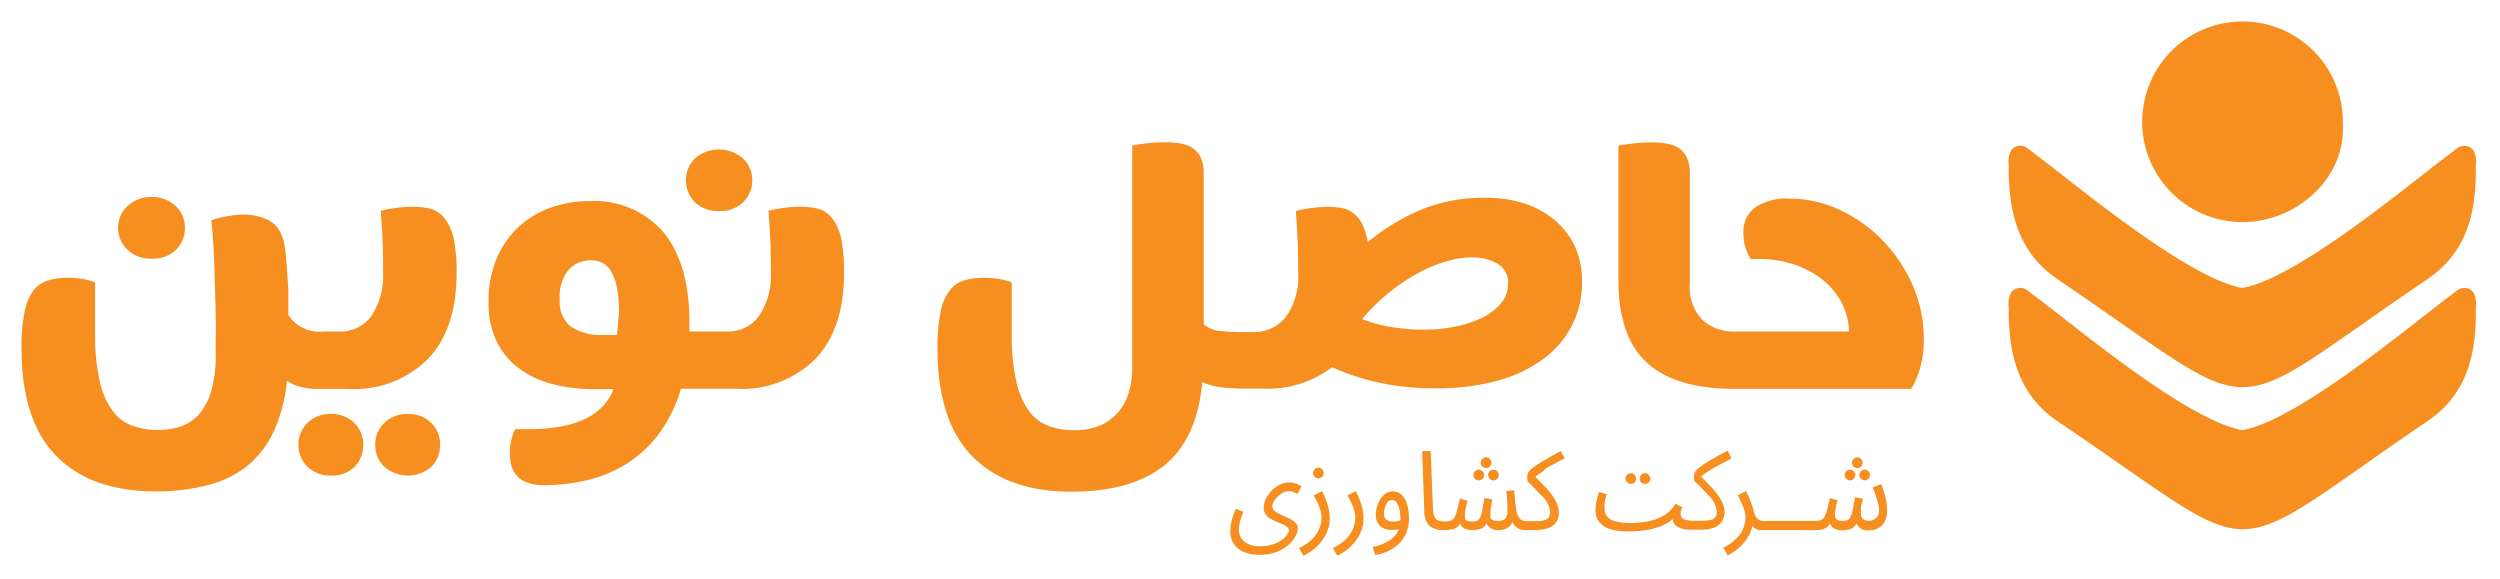 <svg xmlns="http://www.w3.org/2000/svg" xmlns:xlink="http://www.w3.org/1999/xlink" width="233" height="54"
     viewBox="0 0 233 54">
    <defs>
        <style>
            .cls-1 {
            fill: #fff;
            stroke: #707070;
            }

            .cls-2 {
            clip-path: url(#clip-path);
            }

            .cls-3, .cls-4 {
            fill: #f78e20;
            }

            .cls-4 {
            fill-rule: evenodd;
            }
        </style>
        <clipPath id="clip-path">
            <rect id="Rectangle_13" data-name="Rectangle 13" class="cls-1" width="233" height="54"
                  transform="translate(3509 1119)"/>
        </clipPath>
    </defs>
    <g id="Mask_Group_5" data-name="Mask Group 5" class="cls-2" transform="translate(-3509 -1119)">
        <g id="Layer_2" data-name="Layer 2" transform="translate(3511.004 1121)">
            <g id="Layer_1" data-name="Layer 1">
                <path id="Path_4" data-name="Path 4" class="cls-3"
                      d="M118.12,46.31l-.71-.33a2.92,2.92,0,0,1-.59-.34.54.54,0,0,1-.24-.44,1,1,0,0,1,.14-.46,2.13,2.13,0,0,1,.86-.82,1.23,1.23,0,0,1,.55-.14,1.18,1.18,0,0,1,.42.08l.39.17.36-.69a2.27,2.27,0,0,0-.48-.25,1.8,1.8,0,0,0-.68-.13,1.85,1.85,0,0,0-.86.21,2.73,2.73,0,0,0-.76.56,3,3,0,0,0-.54.76,1.8,1.8,0,0,0-.2.81,1,1,0,0,0,.22.7,1.87,1.87,0,0,0,.59.45,6.415,6.415,0,0,0,.7.31,3.42,3.42,0,0,1,.59.29.43.43,0,0,1,.24.36.83.83,0,0,1-.18.44,2.15,2.15,0,0,1-.52.5,2.91,2.91,0,0,1-.84.4,3.73,3.73,0,0,1-1.14.16,2.38,2.38,0,0,1-1.43-.4,1.35,1.35,0,0,1-.54-1.16,2.89,2.89,0,0,1,.1-.76,6,6,0,0,1,.31-.88l-.68-.29a5.28,5.28,0,0,0-.44,1.2,4.4,4.4,0,0,0-.1.84,2,2,0,0,0,1.31,2,3.69,3.69,0,0,0,1.41.25,4.35,4.35,0,0,0,1.54-.25,3.75,3.75,0,0,0,1.12-.64,2.85,2.85,0,0,0,.68-.81,1.61,1.61,0,0,0,.23-.77.74.74,0,0,0-.24-.55A2.12,2.12,0,0,0,118.12,46.31Z"/>
                <path id="Path_5" data-name="Path 5" class="cls-3"
                      d="M121.2,43.78l-.77.39a7.94,7.94,0,0,1,.56,1.17,2.66,2.66,0,0,1,.17.9,2.59,2.59,0,0,1-.2,1,2.89,2.89,0,0,1-.66,1,4.38,4.38,0,0,1-1.23.84l.41.71a4.61,4.61,0,0,0,1.2-.81,4.2,4.2,0,0,0,.91-1.22,3.32,3.32,0,0,0,.34-1.5,4.15,4.15,0,0,0-.17-1.1,6,6,0,0,0-.56-1.38Z"/>
                <path id="Path_6" data-name="Path 6" class="cls-3"
                      d="M120.88,42.58a.47.47,0,0,0,.34-.15.48.48,0,0,0,.15-.34.51.51,0,0,0-.15-.35.45.45,0,0,0-.34-.16.48.48,0,0,0-.37.16.51.51,0,0,0-.14.35.48.48,0,0,0,.14.34A.5.5,0,0,0,120.88,42.58Z"/>
                <path id="Path_7" data-name="Path 7" class="cls-3"
                      d="M124.35,43.78l-.77.39a7.91,7.91,0,0,1,.56,1.17,2.68,2.68,0,0,1,.17.9,2.65,2.65,0,0,1-.2,1,3,3,0,0,1-.66,1,4.45,4.45,0,0,1-1.23.84l.41.71a4.56,4.56,0,0,0,1.2-.81,4.15,4.15,0,0,0,.91-1.22,3.31,3.31,0,0,0,.34-1.5,4.12,4.12,0,0,0-.17-1.1,6.119,6.119,0,0,0-.56-1.38Z"/>
                <path id="Path_8" data-name="Path 8" class="cls-3"
                      d="M128.65,44.14a1.12,1.12,0,0,0-.84-.34,1.19,1.19,0,0,0-.84.33,2.24,2.24,0,0,0-.55.84,2.86,2.86,0,0,0-.2,1.06,1.37,1.37,0,0,0,.36.95,1.53,1.53,0,0,0,1.19.4h.3l.3-.06a2.2,2.2,0,0,1-.8,1,4.34,4.34,0,0,1-1.64.65l.23.75a4,4,0,0,0,2.36-1.19,3.3,3.3,0,0,0,.79-2.29,4.3,4.3,0,0,0-.16-1.19,2.11,2.11,0,0,0-.5-.91Zm-.13,2.36a2.09,2.09,0,0,1-.67.11,1.08,1.08,0,0,1-.63-.16.63.63,0,0,1-.23-.56,1.79,1.79,0,0,1,.22-.92.62.62,0,0,1,.51-.37.52.52,0,0,1,.44.24,1.8,1.8,0,0,1,.26.64,3.63,3.63,0,0,1,.09.84Z"/>
                <path id="Path_9" data-name="Path 9" class="cls-3"
                      d="M136.51,41.63a.5.5,0,0,0,.34-.85.45.45,0,0,0-.34-.16.52.52,0,0,0-.51.51.46.46,0,0,0,.15.34A.51.51,0,0,0,136.51,41.63Z"/>
                <path id="Path_10" data-name="Path 10" class="cls-3"
                      d="M135.83,42.77a.47.47,0,0,0,.34-.15.48.48,0,0,0,.15-.34.51.51,0,0,0-.15-.35.45.45,0,0,0-.34-.16.49.49,0,0,0-.37.16.51.51,0,0,0-.14.35.48.48,0,0,0,.14.34A.51.51,0,0,0,135.83,42.77Z"/>
                <path id="Path_11" data-name="Path 11" class="cls-3"
                      d="M136.69,42.28a.48.48,0,0,0,.14.34.49.49,0,0,0,.36.15.47.47,0,0,0,.35-.15.49.49,0,0,0,.14-.34.52.52,0,0,0-.14-.35.45.45,0,0,0-.35-.16.47.47,0,0,0-.36.16A.51.51,0,0,0,136.69,42.28Z"/>
                <path id="Path_12" data-name="Path 12" class="cls-3"
                      d="M142.52,41.41l1.31-.7-.37-.67q-.95.51-1.54.86a10.288,10.288,0,0,0-.93.6,2.94,2.94,0,0,0-.49.42.66.66,0,0,0-.15.37,2.531,2.531,0,0,0,0,.46c0,.05,0,.13.14.23l.43.43q.285.285.75.78a2.43,2.43,0,0,1,.8,1.54,1,1,0,0,1-.09.42.64.64,0,0,1-.38.31,2.61,2.61,0,0,1-.89.11h-.84a.8.8,0,0,1-.64-.25,1.78,1.78,0,0,1-.33-.87q-.1-.62-.18-1.75l-.74.05a10.632,10.632,0,0,1,.1,1.07c.01.28,0,.55,0,.78a1,1,0,0,1-.22.76.92.92,0,0,1-.61.19,1.48,1.48,0,0,1-.52-.07.34.34,0,0,1-.21-.2,1,1,0,0,1,0-.34,3.56,3.56,0,0,1,0-.45L137,45l.07-.46-.73-.13c-.07.51-.15.92-.21,1.22a2.5,2.5,0,0,1-.22.65.58.58,0,0,1-.28.27,1.09,1.09,0,0,1-.4.06,1.2,1.2,0,0,1-.5-.08.36.36,0,0,1-.2-.22,1.11,1.11,0,0,1,0-.31,2.87,2.87,0,0,1,.09-.68l.15-.65-.71-.2c-.11.5-.21.89-.29,1.18a2.48,2.48,0,0,1-.26.63.6.6,0,0,1-.33.26,1.71,1.71,0,0,1-.49.06h0a1.64,1.64,0,0,1-.71-.12.67.67,0,0,1-.33-.41,3.17,3.17,0,0,1-.11-.8l-.2-5.23h-.8l.2,5.56a2,2,0,0,0,.44,1.37,1.92,1.92,0,0,0,1.41.43h0a3.21,3.21,0,0,0,.89-.1,1,1,0,0,0,.6-.52.79.79,0,0,0,.47.51,2,2,0,0,0,.65.11,2.26,2.26,0,0,0,.83-.13,1.06,1.06,0,0,0,.52-.49,1.1,1.1,0,0,0,1.16.62,1.74,1.74,0,0,0,.71-.16,1.06,1.06,0,0,0,.54-.6,1.23,1.23,0,0,0,1.26.76h.81a3.78,3.78,0,0,0,1.13-.14,1.75,1.75,0,0,0,.68-.37,1.24,1.24,0,0,0,.34-.51,1.63,1.63,0,0,0,.1-.54,2.27,2.27,0,0,0-.2-.94,4.07,4.07,0,0,0-.52-.87,9.073,9.073,0,0,0-.71-.81l-.76-.79a8,8,0,0,1,.66-.46A2.184,2.184,0,0,1,142.52,41.41Z"/>
                <path id="Path_13" data-name="Path 13" class="cls-3"
                      d="M150,43.1a.488.488,0,0,0,.34-.84.45.45,0,0,0-.34-.16.53.53,0,0,0-.51.51.46.46,0,0,0,.15.34.51.51,0,0,0,.36.15Z"/>
                <path id="Path_14" data-name="Path 14" class="cls-3"
                      d="M151.32,43.1a.47.47,0,0,0,.35-.15.49.49,0,0,0,.14-.34.52.52,0,0,0-.14-.35.45.45,0,0,0-.35-.16.47.47,0,0,0-.36.16.51.51,0,0,0-.14.35A.48.48,0,0,0,151,43a.49.49,0,0,0,.32.1Z"/>
                <path id="Path_15" data-name="Path 15" class="cls-3"
                      d="M158.73,45.8a2.27,2.27,0,0,0-.2-.94A4.07,4.07,0,0,0,158,44a9.1,9.1,0,0,0-.71-.81l-.76-.79a8,8,0,0,1,.66-.46c.24-.15.53-.33.88-.52l1.31-.7L159,40q-.95.51-1.54.86a10.33,10.33,0,0,0-.93.6,3,3,0,0,0-.49.42.66.66,0,0,0-.15.37,2.551,2.551,0,0,0,0,.46c0,.05,0,.13.14.23l.43.43q.285.285.75.78a2.43,2.43,0,0,1,.8,1.54,1,1,0,0,1-.09.42.64.64,0,0,1-.38.31,2.61,2.61,0,0,1-.89.11h-.85a2.31,2.31,0,0,1-.73-.09.65.65,0,0,1-.34-.22.5.5,0,0,1-.09-.26,1.151,1.151,0,0,1,0-.26,3,3,0,0,1,.15-.42l-.64-.34A3.1,3.1,0,0,1,153,46.08a4.75,4.75,0,0,1-1.45.52,8.44,8.44,0,0,1-1.51.14,5.59,5.59,0,0,1-1.51-.16,1.41,1.41,0,0,1-.77-.46,1.22,1.22,0,0,1-.22-.75,2.621,2.621,0,0,1,0-.45,2.4,2.4,0,0,1,.1-.48c.03-.15.07-.28.1-.38l-.73-.21c-.07.26-.15.55-.21.85a4.068,4.068,0,0,0-.1.85,1.67,1.67,0,0,0,.41,1.18,2.25,2.25,0,0,0,1.1.62,5.91,5.91,0,0,0,1.53.18,11.19,11.19,0,0,0,1.51-.1,6.9,6.9,0,0,0,1.46-.36,3.55,3.55,0,0,0,1.18-.69.82.82,0,0,0,.27.57,1.5,1.5,0,0,0,.63.32,3.48,3.48,0,0,0,.84.1h.82a3.78,3.78,0,0,0,1.13-.14,1.75,1.75,0,0,0,.68-.37,1.24,1.24,0,0,0,.34-.51A1.63,1.63,0,0,0,158.73,45.8Z"/>
                <path id="Path_16" data-name="Path 16" class="cls-3"
                      d="M171.11,41.63a.5.5,0,0,0,.34-.85.45.45,0,0,0-.34-.16.52.52,0,0,0-.51.51.46.46,0,0,0,.15.34A.51.51,0,0,0,171.11,41.63Z"/>
                <path id="Path_17" data-name="Path 17" class="cls-3"
                      d="M171.29,42.28a.48.48,0,0,0,.14.34.49.49,0,0,0,.36.15.47.47,0,0,0,.35-.15.49.49,0,0,0,.14-.34.51.51,0,0,0-.14-.35.45.45,0,0,0-.35-.16.47.47,0,0,0-.36.16A.51.51,0,0,0,171.29,42.28Z"/>
                <path id="Path_18" data-name="Path 18" class="cls-3"
                      d="M170.43,42.77a.47.47,0,0,0,.34-.15.48.48,0,0,0,.15-.34.51.51,0,0,0-.15-.35.45.45,0,0,0-.34-.16.49.49,0,0,0-.37.16.51.51,0,0,0-.14.35.48.48,0,0,0,.14.34A.51.51,0,0,0,170.43,42.77Z"/>
                <path id="Path_19" data-name="Path 19" class="cls-3"
                      d="M173.81,44.75c-.06-.29-.13-.58-.22-.87s-.17-.54-.26-.76l-.79.3c.15.41.29.8.41,1.19a3.621,3.621,0,0,1,.18,1,.963.963,0,0,1-1.54.74.71.71,0,0,1-.15-.44,3.862,3.862,0,0,1,0-.44,1.269,1.269,0,0,1,.08-.54,1.434,1.434,0,0,0,.08-.46l-.73-.13c-.07.51-.15.92-.21,1.22a2.75,2.75,0,0,1-.21.65.56.56,0,0,1-.28.27,1.1,1.1,0,0,1-.4.06.85.85,0,0,1-.63-.16.64.64,0,0,1-.12-.45,3.139,3.139,0,0,1,.07-.57,4.352,4.352,0,0,1,.17-.74l-.71-.2c-.11.5-.21.89-.29,1.18a2.289,2.289,0,0,1-.26.63.61.61,0,0,1-.35.26,2,2,0,0,1-.54.06h-4.78a.76.76,0,0,1-.52-.18,1.48,1.48,0,0,1-.36-.72c-.07-.26-.17-.56-.28-.88a10,10,0,0,0-.45-1l-.77.39a9.339,9.339,0,0,1,.53,1.13,2.82,2.82,0,0,1,.2,1,2.51,2.51,0,0,1-.17.83,2.88,2.88,0,0,1-.61,1,4.57,4.57,0,0,1-1.3.93l.41.72a4.62,4.62,0,0,0,1-.67,4.281,4.281,0,0,0,.83-.94,3.41,3.41,0,0,0,.48-1.13,1.05,1.05,0,0,0,.87.38H167a3.5,3.5,0,0,0,.94-.1,1.09,1.09,0,0,0,.62-.52.78.78,0,0,0,.45.51,1.86,1.86,0,0,0,.66.12,2.33,2.33,0,0,0,.82-.12,1.08,1.08,0,0,0,.53-.51,1.1,1.1,0,0,0,1.16.63,1.66,1.66,0,0,0,1.22-.45,1.81,1.81,0,0,0,.46-1.35A4.159,4.159,0,0,0,173.81,44.75Z"/>
                <path id="Path_20" data-name="Path 20" class="cls-3"
                      d="M12.13,22.11a3.08,3.08,0,0,0,2.27-.83,2.77,2.77,0,0,0,.83-2,2.71,2.71,0,0,0-.89-2.1,3.15,3.15,0,0,0-2.21-.82,3.13,3.13,0,0,0-2.21.82A2.7,2.7,0,0,0,9,19.24a2.74,2.74,0,0,0,.85,2,3.07,3.07,0,0,0,2.28.87Z"/>
                <path id="Path_21" data-name="Path 21" class="cls-3"
                      d="M39.4,18.31a2.44,2.44,0,0,0-1.29-.85,6.79,6.79,0,0,0-1.65-.19,12.49,12.49,0,0,0-1.43.09,12.76,12.76,0,0,0-1.55.29c.05.6.1,1.4.15,2.38s.07,2.12.07,3.4a6.75,6.75,0,0,1-1.08,4,3.52,3.52,0,0,1-3,1.47H28.08a3.41,3.41,0,0,1-3.21-1.55c0-.66,0-1.33,0-2s-.07-1.37-.11-2c-.05-.86-.12-1.61-.21-2.27A4.56,4.56,0,0,0,24,19.42a2.57,2.57,0,0,0-1.19-1A5.4,5.4,0,0,0,20.6,18a7.89,7.89,0,0,0-1.51.17,10,10,0,0,0-1.4.36c.08.58.14,1.35.19,2.3s.1,2,.13,3.14.07,2.32.09,3.56,0,2.39,0,3.48a12,12,0,0,1-.42,3.44,5.67,5.67,0,0,1-1.15,2.17,4,4,0,0,1-1.7,1.13,6.61,6.61,0,0,1-2.1.32,7.17,7.17,0,0,1-2.42-.4,4,4,0,0,1-1.85-1.42,7.48,7.48,0,0,1-1.18-2.76,19.21,19.21,0,0,1-.42-4.38V24.32A6.82,6.82,0,0,0,5.73,24a9.9,9.9,0,0,0-1.42-.11,6.31,6.31,0,0,0-1.77.23A2.73,2.73,0,0,0,1.17,25,4.76,4.76,0,0,0,.3,27,15.83,15.83,0,0,0,0,30.46q0,6.69,3.21,10t9.22,3.34a18.93,18.93,0,0,0,4.86-.57A9.83,9.83,0,0,0,21,41.46a9.18,9.18,0,0,0,2.49-3.21,14.67,14.67,0,0,0,1.25-4.76,4.19,4.19,0,0,0,1.21.55,6.41,6.41,0,0,0,1.74.21h2.8a9.71,9.71,0,0,0,7.39-2.8q2.67-2.79,2.67-8a15,15,0,0,0-.28-3.27,4.6,4.6,0,0,0-.87-1.87Z"/>
                <path id="Path_22" data-name="Path 22" class="cls-3"
                      d="M36,36.58a3.05,3.05,0,0,0-2.16.81,2.76,2.76,0,0,0-.87,2.1,2.79,2.79,0,0,0,.83,2,3.36,3.36,0,0,0,4.42,0,2.86,2.86,0,0,0,.79-2,2.78,2.78,0,0,0-.85-2.1A3,3,0,0,0,36,36.58Z"/>
                <path id="Path_23" data-name="Path 23" class="cls-3"
                      d="M28.84,36.58a3,3,0,0,0-2.16.81,2.76,2.76,0,0,0-.87,2.1,2.79,2.79,0,0,0,.83,2,3,3,0,0,0,2.19.83,2.94,2.94,0,0,0,2.23-.83,2.85,2.85,0,0,0,.79-2A2.77,2.77,0,0,0,31,37.4a3,3,0,0,0-2.16-.82Z"/>
                <path id="Path_24" data-name="Path 24" class="cls-3"
                      d="M65,17.67a3.07,3.07,0,0,0,2.27-.83,2.77,2.77,0,0,0,.83-2,2.7,2.7,0,0,0-.89-2.1,3.41,3.41,0,0,0-4.42,0,2.9,2.9,0,0,0,0,4.14A3.09,3.09,0,0,0,65,17.67Z"/>
                <path id="Path_25" data-name="Path 25" class="cls-3"
                      d="M75.53,18.31a2.46,2.46,0,0,0-1.28-.85,6.81,6.81,0,0,0-1.65-.19,12.62,12.62,0,0,0-1.43.09,12.789,12.789,0,0,0-1.55.28c.05.6.1,1.4.15,2.38s.07,2.12.07,3.4a6.73,6.73,0,0,1-1.08,4,3.52,3.52,0,0,1-3,1.47H62.25v-.84q0-5.52-2.46-8.45A8.49,8.49,0,0,0,53,16.74a10.74,10.74,0,0,0-3.75.64,8.61,8.61,0,0,0-3,1.85,8.45,8.45,0,0,0-2,2.95,10.3,10.3,0,0,0-.72,4,8.14,8.14,0,0,0,.76,3.65,6.84,6.84,0,0,0,2.08,2.51,9,9,0,0,0,3.12,1.46,15.34,15.34,0,0,0,3.91.47h1.77Q53.74,38,47.24,38H46a5.11,5.11,0,0,0-.49,2.23,4.12,4.12,0,0,0,.15,1.17,2.47,2.47,0,0,0,.51.95,2.33,2.33,0,0,0,1,.64,4.5,4.5,0,0,0,1.55.23,17.46,17.46,0,0,0,4-.47,12.33,12.33,0,0,0,3.68-1.53,11.24,11.24,0,0,0,3-2.78,13.33,13.33,0,0,0,2.06-4.21h5.1A9.7,9.7,0,0,0,74,31.44q2.66-2.79,2.66-8a15,15,0,0,0-.28-3.27,4.57,4.57,0,0,0-.85-1.86Zm-19.94,10a6.659,6.659,0,0,1-.11.91H54.23a5.17,5.17,0,0,1-3-.76,2.9,2.9,0,0,1-1.06-2.54A3.9,3.9,0,0,1,51,23.13a2.77,2.77,0,0,1,2.08-.87,2.38,2.38,0,0,1,1,.21,2,2,0,0,1,.83.76,4.51,4.51,0,0,1,.57,1.51,12.44,12.44,0,0,1,.21,2.51c-.06.32-.07.67-.1,1.02Z"/>
                <path id="Path_26" data-name="Path 26" class="cls-3"
                      d="M142.83,18.46A8.35,8.35,0,0,0,140,16.94a11.94,11.94,0,0,0-3.54-.51,15.4,15.4,0,0,0-6.06,1.13,20.54,20.54,0,0,0-4.93,3,5.91,5.91,0,0,0-.53-1.7,3,3,0,0,0-.82-1,2.52,2.52,0,0,0-1.06-.47,7.21,7.21,0,0,0-1.3-.11,12.09,12.09,0,0,0-1.44.1,12.311,12.311,0,0,0-1.55.28c.05.6.1,1.4.15,2.38s.07,2.12.07,3.4a6.53,6.53,0,0,1-1.08,4,3.74,3.74,0,0,1-3,1.51H113.4a15.52,15.52,0,0,1-1.65-.1,2.84,2.84,0,0,1-1.57-.62V14.17a3.41,3.41,0,0,0-.28-1.49,2.1,2.1,0,0,0-.76-.89,3.06,3.06,0,0,0-1.14-.42,8.74,8.74,0,0,0-1.46-.11,13.51,13.51,0,0,0-1.73.11c-.58.07-1,.14-1.29.19v20.6a7.84,7.84,0,0,1-.41,2.7,4.9,4.9,0,0,1-1.16,1.84,4.47,4.47,0,0,1-1.7,1.06,6.26,6.26,0,0,1-2.1.34,7.12,7.12,0,0,1-2.42-.4,4,4,0,0,1-1.85-1.42,7.44,7.44,0,0,1-1.17-2.76,19.22,19.22,0,0,1-.42-4.38V24.32A6.57,6.57,0,0,0,91.1,24a9.831,9.831,0,0,0-1.42-.11,6.34,6.34,0,0,0-1.78.23,2.7,2.7,0,0,0-1.36.91,4.73,4.73,0,0,0-.87,2,15.78,15.78,0,0,0-.3,3.46q0,6.69,3.21,10t9.22,3.34q5.63,0,8.69-2.44t3.56-7.77a6.49,6.49,0,0,0,1.9.49,20.689,20.689,0,0,0,2.14.11h1.63a9.9,9.9,0,0,0,6.43-2,21.18,21.18,0,0,0,4.27,1.42,24.53,24.53,0,0,0,5.41.55,21.18,21.18,0,0,0,5.69-.7,12.88,12.88,0,0,0,4.27-2,9,9,0,0,0,2.7-3.14,8.72,8.72,0,0,0,.95-4.06,7.82,7.82,0,0,0-.7-3.4,7.11,7.11,0,0,0-1.91-2.43Zm-5,7.88a5.5,5.5,0,0,1-1.8,1.32,9.86,9.86,0,0,1-2.48.79,14.49,14.49,0,0,1-2.74.27,17.81,17.81,0,0,1-3.46-.3,12.52,12.52,0,0,1-2.4-.68,17,17,0,0,1,2.31-2.31,18.51,18.51,0,0,1,2.64-1.83,13.471,13.471,0,0,1,2.72-1.19,8.8,8.8,0,0,1,2.57-.42,4.65,4.65,0,0,1,2.35.57,2,2,0,0,1,1,1.93,2.7,2.7,0,0,1-.72,1.85Z"/>
                <path id="Path_27" data-name="Path 27" class="cls-3"
                      d="M176.26,24.6a14,14,0,0,0-2.78-4.17,13.5,13.5,0,0,0-4-2.86,11.09,11.09,0,0,0-4.73-1.06,5.16,5.16,0,0,0-3.17.83,2.73,2.73,0,0,0-1.1,2.31,4.73,4.73,0,0,0,.21,1.49,4.82,4.82,0,0,0,.47,1H162a10.12,10.12,0,0,1,3.14.49,8.6,8.6,0,0,1,2.65,1.38,6.92,6.92,0,0,1,1.81,2.13,6,6,0,0,1,.72,2.76H159.68a4.35,4.35,0,0,1-3-1.06,4.38,4.38,0,0,1-1.19-3.44V14.17a3.42,3.42,0,0,0-.29-1.49,2.11,2.11,0,0,0-.75-.89,3,3,0,0,0-1.14-.41,8.75,8.75,0,0,0-1.46-.11,13.56,13.56,0,0,0-1.74.11c-.58.07-1,.14-1.28.19v12.5q0,5.33,2.68,7.75t8.09,2.42h16.52a7.9,7.9,0,0,0,.85-2,9.8,9.8,0,0,0,.32-2.61,12.38,12.38,0,0,0-1.03-5.03Z"/>
                <path id="Path_28" data-name="Path 28" class="cls-3"
                      d="M207.42,38c5.28-1.31,15.18-9.62,18.69-12.25.5-.37.78-.62.95-.72h0a1.06,1.06,0,0,1,1.48.26,2.31,2.31,0,0,1,.2,1.37v.59c0,4-.94,7.59-4.5,10-9.8,6.64-13.5,10-17.12,10.07s-7.34-3.32-17.4-10.08c-3.56-2.45-4.46-6.07-4.51-10v-.59a2.42,2.42,0,0,1,.21-1.37,1.05,1.05,0,0,1,1.47-.26h0c.17.09.44.35.95.72,3.52,2.63,13.41,10.94,18.69,12.25a1.21,1.21,0,0,0,.87,0"/>
                <path id="Path_29" data-name="Path 29" class="cls-3"
                      d="M207.42,24.75c5.28-1.31,15.18-9.62,18.69-12.25.5-.37.78-.62.95-.72h0a1.06,1.06,0,0,1,1.48.26,2.31,2.31,0,0,1,.2,1.37v.6c0,4-.94,7.59-4.5,10-9.8,6.63-13.5,10-17.12,10.07s-7.34-3.26-17.4-10.08c-3.56-2.45-4.46-6.07-4.51-10v-.6a2.42,2.42,0,0,1,.21-1.37,1.05,1.05,0,0,1,1.47-.26h0c.17.09.44.35.95.72,3.52,2.63,13.41,10.94,18.69,12.25a1.21,1.21,0,0,0,.87,0"/>
                <path id="Path_30" data-name="Path 30" class="cls-4"
                      d="M216.33,9.35c.436,5.108-4.19,9.354-9.357,9.35a9.35,9.35,0,1,1,9.377-9.35"/>
            </g>
        </g>
    </g>
</svg>

